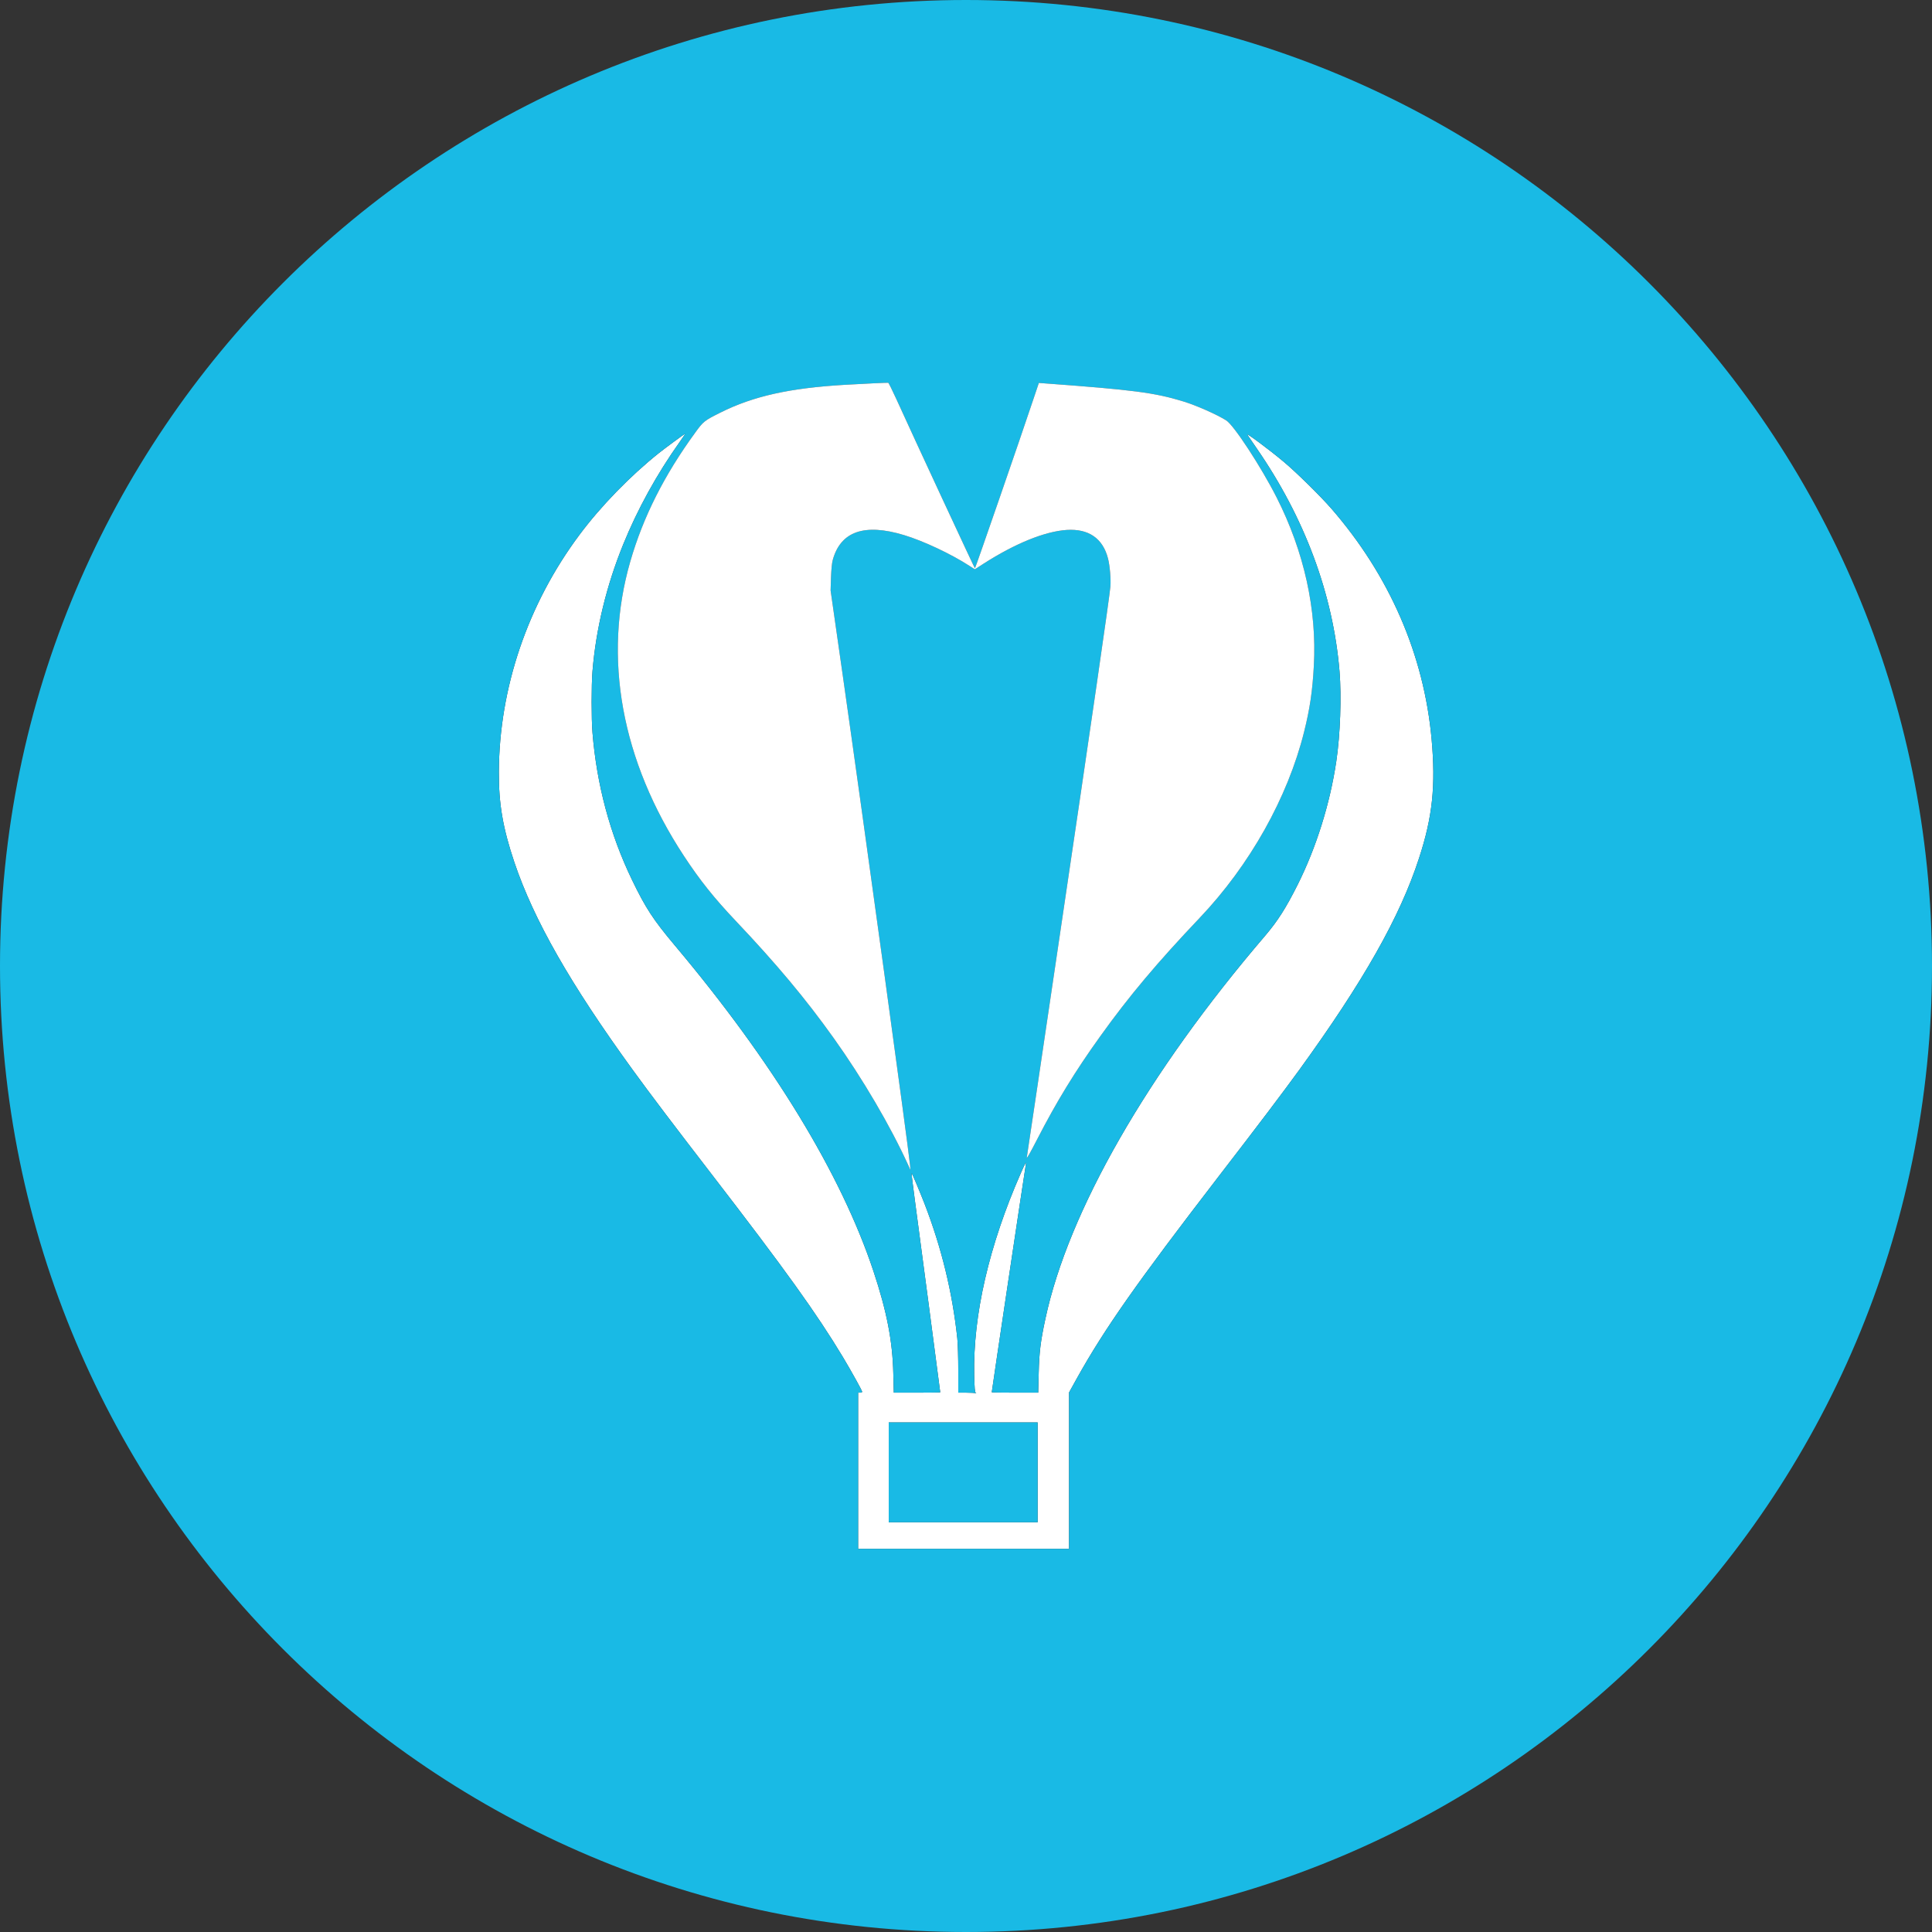 <?xml version="1.0" ?>
<svg xmlns="http://www.w3.org/2000/svg" xml:space="preserve" viewBox="0 0 2400 2400">
	<rect x="0" y="0" width="2400" height="2400" fill="#333333" stroke="none"/>
	<style>.st1{display:inline}.st2{fill:#fff}.st3{fill:#19bae5}</style>
	<g id="Layer_2">
		<path d="M1778.4 918.3c-9.5-104.9-52.3-203.3-124.3-286.2-13.9-16-43.9-45.5-59.6-58.6-18.1-15.2-46.9-36.5-45-33.5.5.8 5.6 8.2 11.2 16.4 60 86.6 95.4 181.8 103.3 277.6 2.6 31.5.9 78.8-4 111.7-7.8 52.6-24.9 107.2-48.1 153.5-14.5 28.9-24.7 44.9-40.2 63.1-146 170.5-244.5 342.2-273.1 476.1-6 27.8-7.7 41.8-8.3 67.8l-.6 23.8h-28.8c-15.9 0-28.9-.2-28.9-.5 0-1.4 40.3-271.1 42.4-283.3.6-3.9-.8-1.3-6.4 11.3-39.4 89.7-59.4 176.5-57.8 250.8.4 16.5.8 21.1 1.9 21.9 1.1.8 1 .9-.4.4-1-.3-6.2-.6-11.6-.6h-9.7v-27.8c0-15.6-.5-32.9-1.2-39.7-6.1-57.1-19.6-112.5-40.6-166.9-6.5-16.7-15.8-38.7-16.2-38.3-.2.2 1.6 15.4 4.1 33.8 4.4 32.2 31.5 237.7 31.5 238.5 0 .2-13 .4-28.9.4h-28.8l-.6-23.8c-.9-40.3-8.2-77.6-24.7-127.2-40.2-120.8-124.7-259.5-246.5-404.3-27.1-32.3-36.4-46.5-53.4-81.7-27.4-56.8-43.8-118.1-49.1-183-1.4-17.3-1.4-58.6 0-76 4.3-52.8 17.5-107 38.3-158 17.7-43.6 41.8-87.2 69.7-126.5 3.1-4.4 6-8.6 6.4-9.3.4-.6.6-1.2.4-1.2-.6 0-25.3 18.2-32.3 23.8-35.4 28.2-72.2 66-98.7 101.6-64.3 86.2-99.7 190.4-100.1 294.6-.2 39.6 5 69.7 19.2 112 24.2 71.7 69.4 151.1 147.4 258.5 20.8 28.7 52.7 70.8 97.2 128.5 91.9 119.2 131.1 173.8 163.7 228 10.1 16.9 23.8 41.5 23.8 42.9 0 .6-1.1 1.1-2.5 1.1h-2.5v194h262v-194.2l9.8-17.7c34.3-61.5 74.6-118.9 175.2-249.6 51.5-66.8 79.5-103.9 100.7-133 79.9-110.2 125.3-190.2 149.1-263.5 16.8-51.4 20.8-90.1 15.6-147.7zM1289 1891h-185v-124h185v124z" class="st2"/>
		<path d="M1104 1767h185v124h-185z" class="st3"/>
		<path d="M1200 0C537.3 0 0 537.3 0 1200s537.3 1200 1200 1200 1200-537.3 1200-1200S1862.7 0 1200 0zM895 512.5c40.8-20.4 86.2-30.5 155-34.5 24-1.4 52.2-2.7 53.4-2.5.5 0 5.1 9.3 10.2 20.5 23.2 51.2 97 209.9 97.5 210 .5 0 57.3-164.1 72.7-210.4l6.7-19.9 8 .6c109 8 135.6 11.4 171.5 22.4 16 4.9 41 15.9 53.2 23.5 9.5 5.9 43.5 57.9 62.7 95.8 34.1 67.2 50.1 139.7 46.2 209.1-1.7 31.6-5 53.6-12.1 82-20.4 81.8-67.4 165.5-129.6 231-52.8 55.6-87.8 97.2-123.4 146.9-31.5 43.8-54.7 81.8-78.7 128.5-8.1 15.8-13.1 24.6-12.8 22.5 1-6.2 22-147.4 40.4-272 40-269.8 62.6-425.7 63.5-437.5.7-9.3-.7-25.9-3-34.8-6.4-24.9-24-37.1-51.2-35.4-27.3 1.8-64.2 16.8-103.5 42l-10.7 6.9-6.3-4c-23.2-15.1-57.6-31.2-81.7-38.5-49.2-14.9-78.7-4.6-88.5 30.8-1.1 3.9-1.8 11.6-2.2 22l-.5 16 15.1 105.5c27.3 191.3 81.6 586.8 83.6 608.5l.5 6-2.7-6c-22.1-48.6-56.7-107.6-92.7-158-34.7-48.7-71.2-92.3-121.8-145.7-26.7-28.2-44.5-50.5-64.2-80.5-77.7-118.2-101.1-246.6-66.6-365.9 16-55.4 42.3-107.5 80.8-160.2 9.9-13.7 11.2-14.7 31.2-24.7zm867.8 553.5c-23.8 73.3-69.2 153.3-149.1 263.5-21.2 29.1-49.2 66.2-100.7 133-100.6 130.7-140.9 188.1-175.2 249.6l-9.8 17.7V1924h-262v-194h2.5c1.4 0 2.5-.5 2.5-1.1 0-1.4-13.7-26-23.8-42.9-32.6-54.2-71.8-108.8-163.7-228-44.5-57.7-76.4-99.8-97.2-128.5-78-107.4-123.2-186.8-147.4-258.5-14.2-42.3-19.4-72.4-19.2-112 .4-104.2 35.8-208.4 100.1-294.6 26.5-35.6 63.3-73.4 98.7-101.6 7-5.6 31.7-23.8 32.3-23.8.2 0 0 .6-.4 1.2-.4.7-3.3 4.9-6.4 9.3-27.9 39.3-52 82.9-69.7 126.5-20.8 51-34 105.2-38.3 158-1.4 17.4-1.4 58.7 0 76 5.3 64.9 21.7 126.2 49.1 183 17 35.2 26.3 49.4 53.4 81.7 121.8 144.8 206.3 283.5 246.5 404.3 16.5 49.6 23.8 86.9 24.7 127.2l.6 23.8h28.8c15.9 0 28.9-.2 28.9-.4 0-.8-27.1-206.3-31.5-238.5-2.5-18.4-4.3-33.6-4.1-33.8.4-.4 9.7 21.6 16.2 38.3 21 54.4 34.5 109.8 40.6 166.9.7 6.8 1.2 24.1 1.2 39.7v27.8h9.7c5.4 0 10.6.3 11.6.6 1.4.5 1.5.4.4-.4s-1.5-5.4-1.9-21.9c-1.6-74.3 18.4-161.1 57.8-250.8 5.6-12.6 7-15.2 6.4-11.3-2.1 12.2-42.4 281.9-42.4 283.3 0 .3 13 .5 28.9.5h28.8l.6-23.8c.6-26 2.3-40 8.3-67.8 28.6-133.9 127.1-305.6 273.1-476.1 15.5-18.2 25.7-34.2 40.2-63.1 23.2-46.3 40.3-100.9 48.1-153.5 4.9-32.9 6.6-80.2 4-111.7-7.9-95.8-43.3-191-103.3-277.6-5.6-8.2-10.7-15.6-11.2-16.4-1.9-3 26.9 18.3 45 33.5 15.7 13.1 45.7 42.6 59.6 58.6 72 82.9 114.8 181.3 124.3 286.2 5.2 57.6 1.2 96.3-15.6 147.7z" class="st3"/>
		<path d="M1632.1 827.1c-1.7 31.6-5 53.6-12.1 82-20.4 81.8-67.4 165.5-129.6 231-52.8 55.6-87.8 97.2-123.4 146.9-31.5 43.8-54.7 81.8-78.7 128.5-8.1 15.8-13.1 24.6-12.8 22.5 1-6.2 22-147.4 40.4-272 40-269.8 62.6-425.7 63.5-437.5.7-9.3-.7-25.9-3-34.8-6.4-24.9-24-37.1-51.2-35.4-27.3 1.8-64.2 16.8-103.5 42l-10.7 6.9-6.3-4c-23.2-15.1-57.6-31.2-81.7-38.5-49.2-14.9-78.7-4.6-88.5 30.8-1.1 3.9-1.8 11.6-2.2 22l-.5 16 15.1 105.5c27.3 191.3 81.6 586.8 83.6 608.5l.5 6-2.7-6c-22.1-48.6-56.7-107.6-92.7-158-34.7-48.7-71.2-92.3-121.8-145.7-26.7-28.2-44.5-50.5-64.2-80.5-77.7-118.2-101.1-246.6-66.6-365.9 16-55.4 42.3-107.5 80.8-160.2 9.9-13.7 11.2-14.7 31.2-24.7 40.8-20.4 86.2-30.5 155-34.5 24-1.4 52.2-2.7 53.4-2.5.5 0 5.1 9.3 10.2 20.5 23.2 51.2 97 209.9 97.5 210 .5 0 57.3-164.1 72.7-210.4l6.7-19.9 8 .6c109 8 135.6 11.4 171.5 22.4 16 4.9 41 15.9 53.2 23.5 9.5 5.9 43.5 57.9 62.7 95.8 34.1 67.2 50.1 139.7 46.2 209.1z" class="st2"/>
	</g>
</svg>